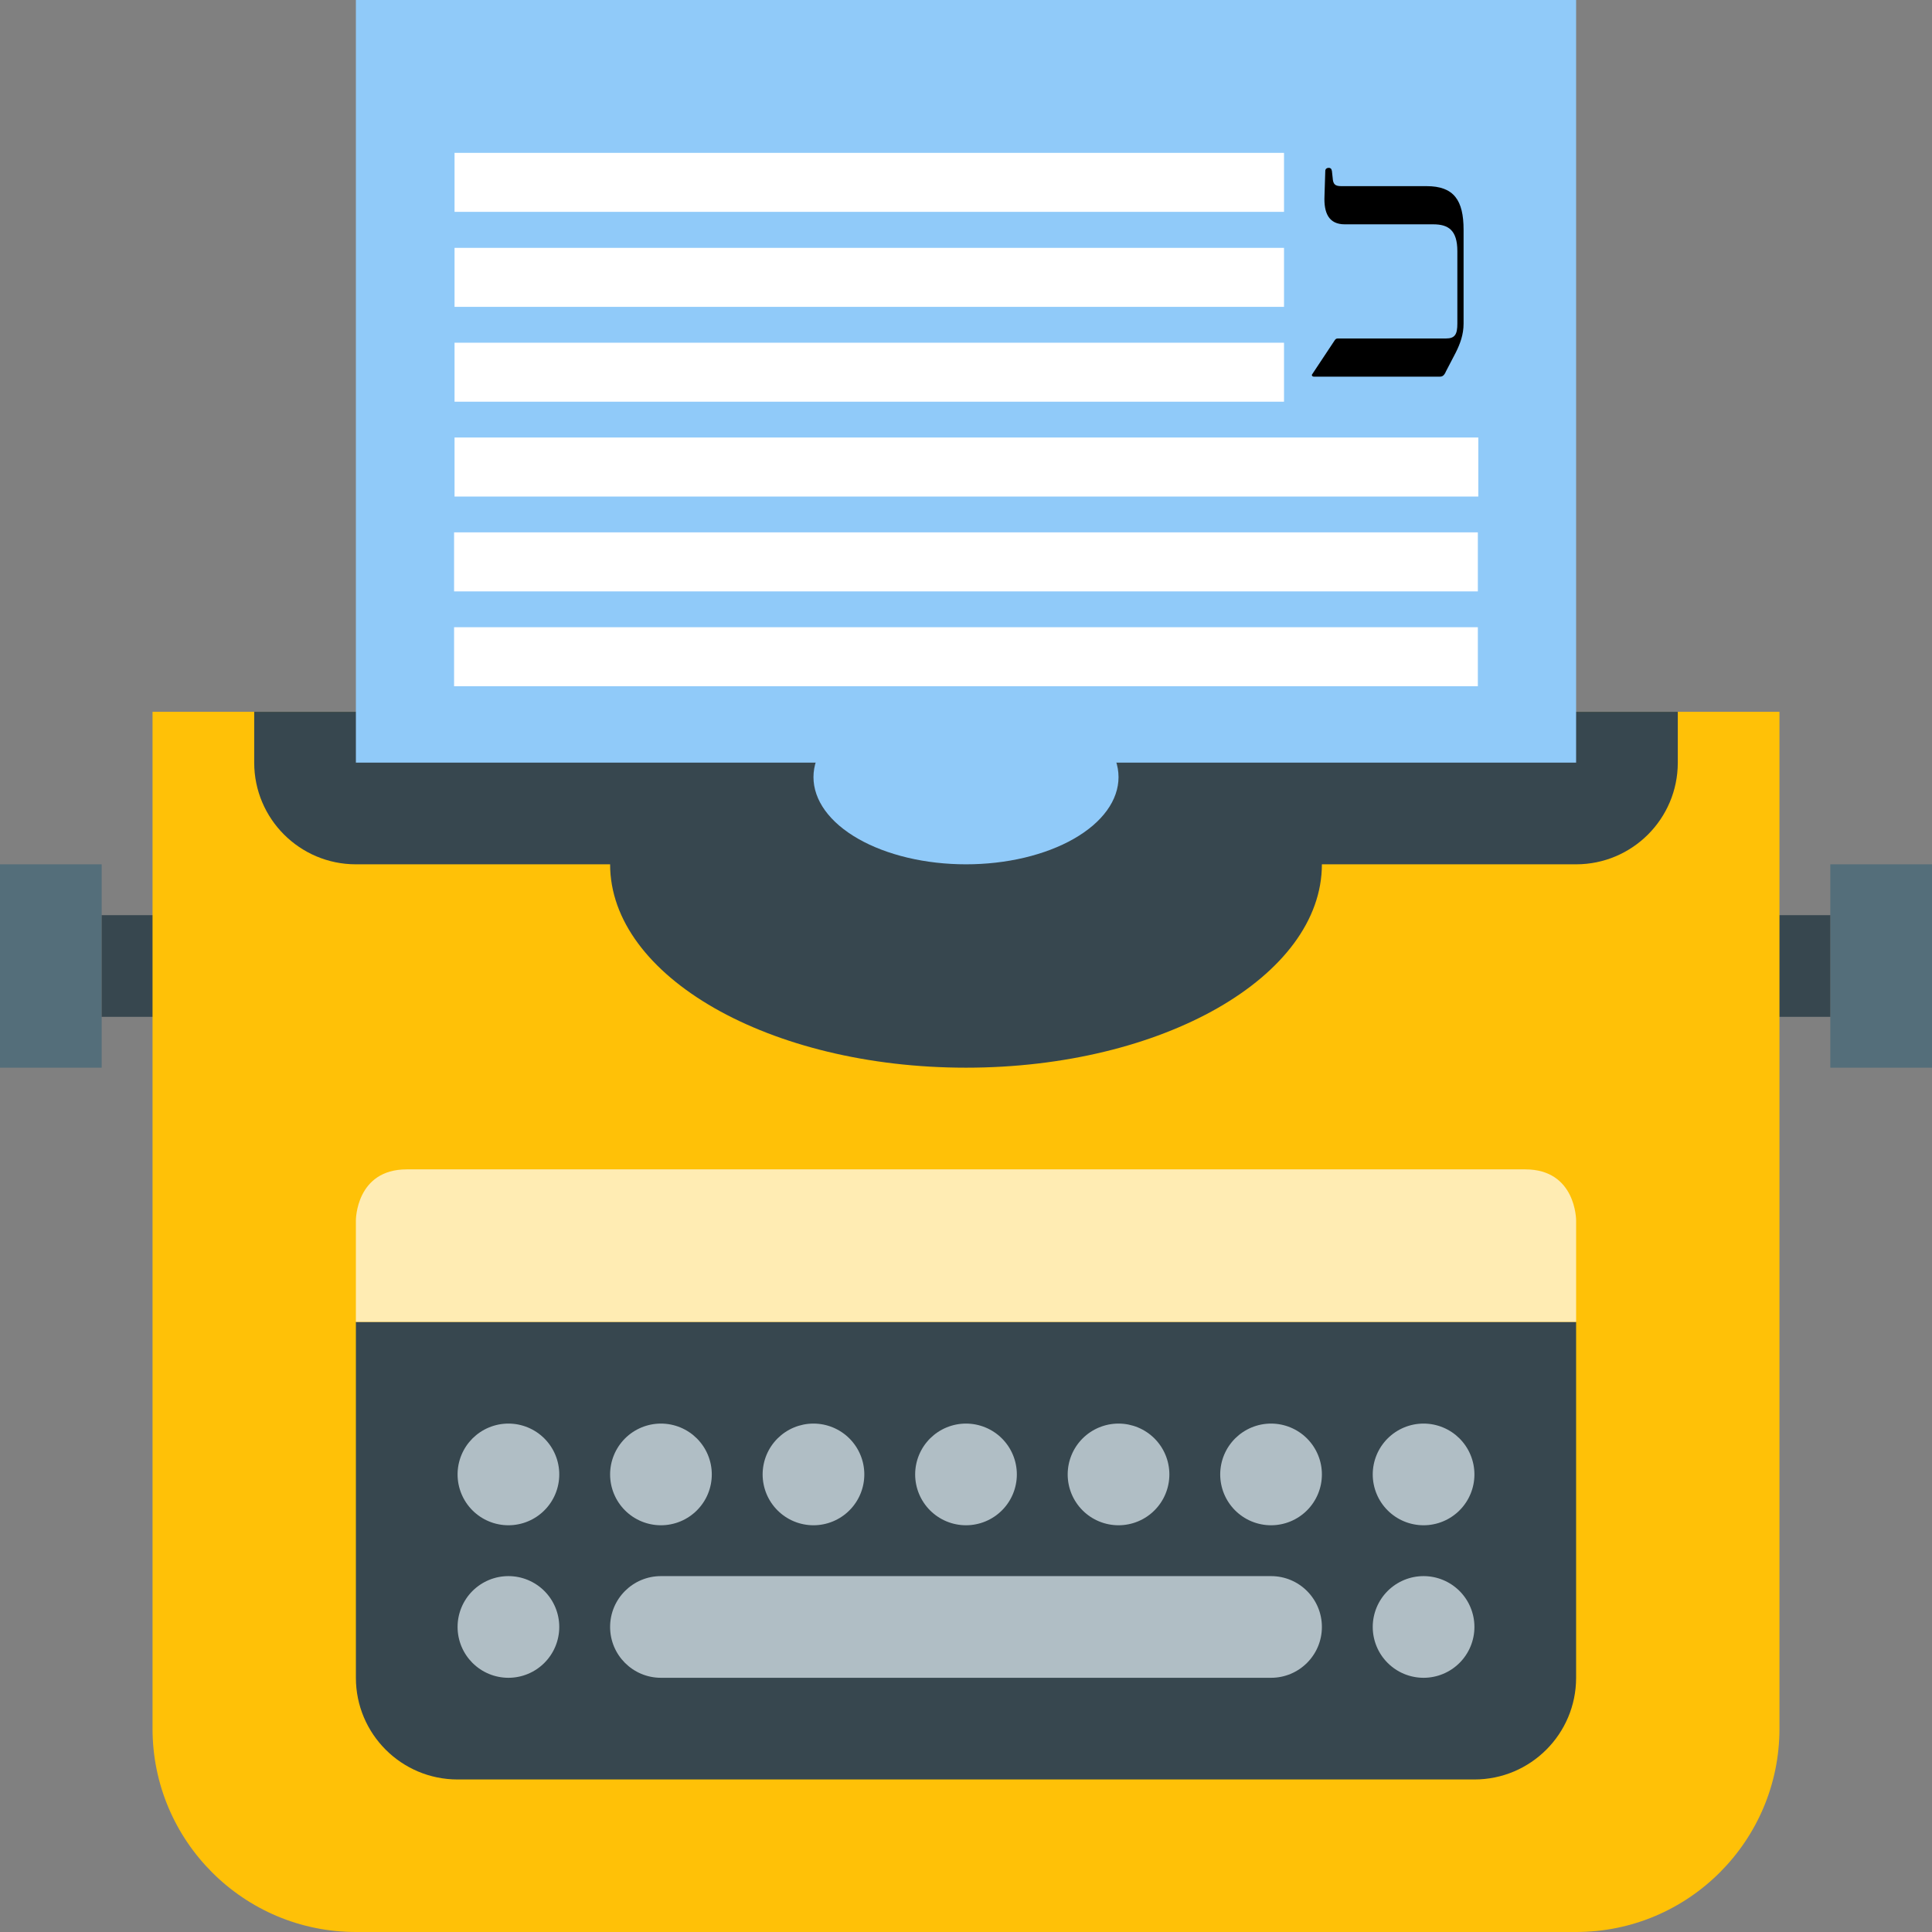 <svg xmlns="http://www.w3.org/2000/svg" xmlns:xlink="http://www.w3.org/1999/xlink" width="1024" height="1024" preserveAspectRatio="xMidYMid meet" version="1.0" viewBox="0 0 768 768" zoomAndPan="magnify"><rect x="0" y="0" width="768" height="768" fill="#808080" stroke="none"/><defs><clipPath id="81008d1892"><path d="M 180.688 60.766 L 510.422 60.766 L 510.422 84.219 L 180.688 84.219 Z M 180.688 60.766" clip-rule="nonzero"/></clipPath><clipPath id="e5303fbe4e"><path d="M 180.688 98.52 L 510.422 98.52 L 510.422 121.973 L 180.688 121.973 Z M 180.688 98.52" clip-rule="nonzero"/></clipPath><clipPath id="29136bc54b"><path d="M 180.688 136.223 L 510.422 136.223 L 510.422 159.676 L 180.688 159.676 Z M 180.688 136.223" clip-rule="nonzero"/></clipPath><clipPath id="3da40f7175"><path d="M 180.688 173.926 L 587.68 173.926 L 587.68 197.379 L 180.688 197.379 Z M 180.688 173.926" clip-rule="nonzero"/></clipPath><clipPath id="f270852ad3"><path d="M 180.504 211.629 L 587.496 211.629 L 587.496 235.082 L 180.504 235.082 Z M 180.504 211.629" clip-rule="nonzero"/></clipPath><clipPath id="16ea2c7430"><path d="M 180.504 249.332 L 587.496 249.332 L 587.496 272.789 L 180.504 272.789 Z M 180.504 249.332" clip-rule="nonzero"/></clipPath></defs><path fill="#546e7a" fill-opacity="1" fill-rule="nonzero" d="M 0 343.578 L 40.422 343.578 L 40.422 424.422 L 0 424.422 Z M 0 343.578"/><path fill="#546e7a" fill-opacity="1" fill-rule="nonzero" d="M 727.578 343.578 L 768 343.578 L 768 424.422 L 727.578 424.422 Z M 727.578 343.578"/><path fill="#37474f" fill-opacity="1" fill-rule="nonzero" d="M 40.422 363.789 L 727.578 363.789 L 727.578 404.211 L 40.422 404.211 Z M 40.422 363.789"/><path fill="#ffc107" fill-opacity="1" fill-rule="nonzero" d="M 707.367 282.949 L 60.633 282.949 L 60.633 687.156 C 60.633 731.742 96.828 768 141.473 768 L 626.527 768 C 671.172 768 707.367 731.742 707.367 687.156 Z M 707.367 282.949"/><path fill="#37474f" fill-opacity="1" fill-rule="nonzero" d="M 626.527 666.949 C 626.527 689.262 608.418 707.367 586.105 707.367 L 181.895 707.367 C 159.582 707.367 141.473 689.262 141.473 666.949 L 141.473 525.473 L 626.527 525.473 Z M 626.527 666.949"/><path fill="#ffecb3" fill-opacity="1" fill-rule="nonzero" d="M 626.527 525.473 L 141.473 525.473 L 141.473 485.051 C 141.473 485.051 141.473 464.844 161.684 464.844 C 181.895 464.844 586.105 464.844 606.316 464.844 C 626.527 464.844 626.527 485.051 626.527 485.051 Z M 626.527 525.473"/><path fill="#b0bec5" fill-opacity="1" fill-rule="nonzero" d="M 222.316 586.105 C 222.316 586.766 222.285 587.426 222.219 588.086 C 222.152 588.746 222.055 589.398 221.926 590.047 C 221.797 590.699 221.637 591.34 221.445 591.973 C 221.254 592.605 221.031 593.227 220.777 593.84 C 220.523 594.449 220.242 595.047 219.93 595.633 C 219.617 596.215 219.277 596.781 218.91 597.332 C 218.543 597.883 218.148 598.414 217.727 598.926 C 217.309 599.438 216.863 599.93 216.395 600.395 C 215.93 600.863 215.438 601.309 214.926 601.727 C 214.414 602.148 213.883 602.543 213.332 602.91 C 212.785 603.277 212.215 603.617 211.633 603.93 C 211.047 604.242 210.449 604.523 209.84 604.777 C 209.227 605.031 208.605 605.254 207.973 605.445 C 207.34 605.637 206.699 605.797 206.047 605.926 C 205.398 606.055 204.746 606.152 204.086 606.219 C 203.426 606.285 202.766 606.316 202.105 606.316 C 201.441 606.316 200.781 606.285 200.125 606.219 C 199.465 606.152 198.812 606.055 198.164 605.926 C 197.512 605.797 196.871 605.637 196.238 605.445 C 195.605 605.254 194.984 605.031 194.371 604.777 C 193.758 604.523 193.16 604.242 192.578 603.93 C 191.996 603.617 191.426 603.277 190.875 602.91 C 190.328 602.543 189.797 602.148 189.285 601.727 C 188.773 601.309 188.281 600.863 187.812 600.395 C 187.348 599.93 186.902 599.438 186.48 598.926 C 186.062 598.414 185.668 597.883 185.301 597.332 C 184.934 596.781 184.594 596.215 184.281 595.633 C 183.969 595.047 183.688 594.449 183.434 593.84 C 183.18 593.227 182.957 592.605 182.766 591.973 C 182.574 591.34 182.414 590.699 182.281 590.047 C 182.152 589.398 182.059 588.746 181.992 588.086 C 181.926 587.426 181.895 586.766 181.895 586.105 C 181.895 585.445 181.926 584.781 181.992 584.125 C 182.059 583.465 182.152 582.812 182.281 582.164 C 182.414 581.512 182.574 580.871 182.766 580.238 C 182.957 579.605 183.18 578.984 183.434 578.371 C 183.688 577.758 183.969 577.16 184.281 576.578 C 184.594 575.996 184.934 575.426 185.301 574.875 C 185.668 574.328 186.062 573.797 186.48 573.285 C 186.902 572.773 187.348 572.281 187.812 571.812 C 188.281 571.348 188.773 570.902 189.285 570.48 C 189.797 570.062 190.328 569.668 190.875 569.301 C 191.426 568.934 191.996 568.594 192.578 568.281 C 193.16 567.969 193.758 567.688 194.371 567.434 C 194.984 567.18 195.605 566.957 196.238 566.766 C 196.871 566.574 197.512 566.414 198.164 566.281 C 198.812 566.152 199.465 566.059 200.125 565.992 C 200.781 565.926 201.441 565.895 202.105 565.895 C 202.766 565.895 203.426 565.926 204.086 565.992 C 204.746 566.059 205.398 566.152 206.047 566.281 C 206.699 566.414 207.34 566.574 207.973 566.766 C 208.605 566.957 209.227 567.18 209.84 567.434 C 210.449 567.688 211.047 567.969 211.633 568.281 C 212.215 568.594 212.785 568.934 213.332 569.301 C 213.883 569.668 214.414 570.062 214.926 570.48 C 215.438 570.902 215.93 571.348 216.395 571.812 C 216.863 572.281 217.309 572.773 217.727 573.285 C 218.148 573.797 218.543 574.328 218.91 574.875 C 219.277 575.426 219.617 575.996 219.93 576.578 C 220.242 577.16 220.523 577.758 220.777 578.371 C 221.031 578.984 221.254 579.605 221.445 580.238 C 221.637 580.871 221.797 581.512 221.926 582.164 C 222.055 582.812 222.152 583.465 222.219 584.125 C 222.285 584.781 222.316 585.445 222.316 586.105 Z M 222.316 586.105"/><path fill="#b0bec5" fill-opacity="1" fill-rule="nonzero" d="M 222.316 646.738 C 222.316 647.398 222.285 648.059 222.219 648.719 C 222.152 649.375 222.055 650.031 221.926 650.68 C 221.797 651.328 221.637 651.969 221.445 652.605 C 221.254 653.238 221.031 653.859 220.777 654.473 C 220.523 655.082 220.242 655.68 219.93 656.266 C 219.617 656.848 219.277 657.414 218.91 657.965 C 218.543 658.516 218.148 659.047 217.727 659.559 C 217.309 660.07 216.863 660.559 216.395 661.027 C 215.93 661.496 215.438 661.941 214.926 662.359 C 214.414 662.781 213.883 663.172 213.332 663.543 C 212.785 663.91 212.215 664.25 211.633 664.562 C 211.047 664.871 210.449 665.156 209.84 665.41 C 209.227 665.66 208.605 665.887 207.973 666.078 C 207.34 666.27 206.699 666.43 206.047 666.559 C 205.398 666.688 204.746 666.785 204.086 666.852 C 203.426 666.914 202.766 666.949 202.105 666.949 C 201.441 666.949 200.781 666.914 200.125 666.852 C 199.465 666.785 198.812 666.688 198.164 666.559 C 197.512 666.43 196.871 666.27 196.238 666.078 C 195.605 665.887 194.984 665.66 194.371 665.41 C 193.758 665.156 193.16 664.871 192.578 664.562 C 191.996 664.25 191.426 663.91 190.875 663.543 C 190.328 663.172 189.797 662.781 189.285 662.359 C 188.773 661.941 188.281 661.496 187.812 661.027 C 187.348 660.559 186.902 660.07 186.48 659.559 C 186.062 659.047 185.668 658.516 185.301 657.965 C 184.934 657.414 184.594 656.848 184.281 656.266 C 183.969 655.68 183.688 655.082 183.434 654.473 C 183.18 653.859 182.957 653.238 182.766 652.605 C 182.574 651.969 182.414 651.328 182.281 650.68 C 182.152 650.031 182.059 649.375 181.992 648.719 C 181.926 648.059 181.895 647.398 181.895 646.738 C 181.895 646.074 181.926 645.414 181.992 644.754 C 182.059 644.098 182.152 643.441 182.281 642.793 C 182.414 642.145 182.574 641.504 182.766 640.871 C 182.957 640.238 183.18 639.613 183.434 639.004 C 183.688 638.391 183.969 637.793 184.281 637.211 C 184.594 636.625 184.934 636.059 185.301 635.508 C 185.668 634.957 186.062 634.426 186.48 633.914 C 186.902 633.402 187.348 632.914 187.812 632.445 C 188.281 631.977 188.773 631.535 189.285 631.113 C 189.797 630.695 190.328 630.301 190.875 629.934 C 191.426 629.566 191.996 629.227 192.578 628.914 C 193.16 628.602 193.758 628.316 194.371 628.066 C 194.984 627.812 195.605 627.59 196.238 627.398 C 196.871 627.203 197.512 627.043 198.164 626.914 C 198.812 626.785 199.465 626.688 200.125 626.625 C 200.781 626.559 201.441 626.527 202.105 626.527 C 202.766 626.527 203.426 626.559 204.086 626.625 C 204.746 626.688 205.398 626.785 206.047 626.914 C 206.699 627.043 207.34 627.203 207.973 627.398 C 208.605 627.59 209.227 627.812 209.84 628.066 C 210.449 628.316 211.047 628.602 211.633 628.914 C 212.215 629.227 212.785 629.566 213.332 629.934 C 213.883 630.301 214.414 630.695 214.926 631.113 C 215.438 631.535 215.93 631.977 216.395 632.445 C 216.863 632.914 217.309 633.402 217.727 633.914 C 218.148 634.426 218.543 634.957 218.91 635.508 C 219.277 636.059 219.617 636.625 219.93 637.211 C 220.242 637.793 220.523 638.391 220.777 639.004 C 221.031 639.613 221.254 640.238 221.445 640.871 C 221.637 641.504 221.797 642.145 221.926 642.793 C 222.055 643.441 222.152 644.098 222.219 644.754 C 222.285 645.414 222.316 646.074 222.316 646.738 Z M 222.316 646.738"/><path fill="#b0bec5" fill-opacity="1" fill-rule="nonzero" d="M 586.105 586.105 C 586.105 586.766 586.074 587.426 586.008 588.086 C 585.941 588.746 585.848 589.398 585.719 590.047 C 585.586 590.699 585.426 591.34 585.234 591.973 C 585.043 592.605 584.82 593.227 584.566 593.84 C 584.312 594.449 584.031 595.047 583.719 595.633 C 583.406 596.215 583.066 596.781 582.699 597.332 C 582.332 597.883 581.938 598.414 581.516 598.926 C 581.098 599.438 580.652 599.93 580.188 600.395 C 579.719 600.863 579.227 601.309 578.715 601.727 C 578.203 602.148 577.672 602.543 577.121 602.91 C 576.574 603.277 576.004 603.617 575.422 603.93 C 574.84 604.242 574.242 604.523 573.629 604.777 C 573.016 605.031 572.395 605.254 571.762 605.445 C 571.129 605.637 570.488 605.797 569.836 605.926 C 569.188 606.055 568.535 606.152 567.875 606.219 C 567.219 606.285 566.559 606.316 565.895 606.316 C 565.234 606.316 564.574 606.285 563.914 606.219 C 563.254 606.152 562.602 606.055 561.953 605.926 C 561.301 605.797 560.66 605.637 560.027 605.445 C 559.395 605.254 558.773 605.031 558.16 604.777 C 557.551 604.523 556.953 604.242 556.367 603.93 C 555.785 603.617 555.215 603.277 554.668 602.91 C 554.117 602.543 553.586 602.148 553.074 601.727 C 552.562 601.309 552.07 600.863 551.605 600.395 C 551.137 599.93 550.691 599.438 550.273 598.926 C 549.852 598.414 549.457 597.883 549.09 597.332 C 548.723 596.781 548.383 596.215 548.07 595.633 C 547.758 595.047 547.477 594.449 547.223 593.84 C 546.969 593.227 546.746 592.605 546.555 591.973 C 546.363 591.34 546.203 590.699 546.074 590.047 C 545.945 589.398 545.848 588.746 545.781 588.086 C 545.715 587.426 545.684 586.766 545.684 586.105 C 545.684 585.445 545.715 584.781 545.781 584.125 C 545.848 583.465 545.941 582.812 546.074 582.164 C 546.203 581.512 546.363 580.871 546.555 580.238 C 546.746 579.605 546.969 578.984 547.223 578.371 C 547.477 577.758 547.758 577.16 548.07 576.578 C 548.383 575.996 548.723 575.426 549.09 574.875 C 549.457 574.328 549.852 573.797 550.273 573.285 C 550.691 572.773 551.137 572.281 551.605 571.812 C 552.07 571.348 552.562 570.902 553.074 570.48 C 553.586 570.062 554.117 569.668 554.668 569.301 C 555.215 568.934 555.785 568.594 556.367 568.281 C 556.953 567.969 557.551 567.688 558.16 567.434 C 558.773 567.18 559.395 566.957 560.027 566.766 C 560.66 566.574 561.301 566.414 561.953 566.281 C 562.602 566.152 563.254 566.059 563.914 565.992 C 564.574 565.926 565.234 565.895 565.895 565.895 C 566.559 565.895 567.219 565.926 567.875 565.992 C 568.535 566.059 569.188 566.152 569.836 566.281 C 570.488 566.414 571.129 566.574 571.762 566.766 C 572.395 566.957 573.016 567.18 573.629 567.434 C 574.242 567.688 574.84 567.969 575.422 568.281 C 576.004 568.594 576.574 568.934 577.125 569.301 C 577.672 569.668 578.203 570.062 578.715 570.48 C 579.227 570.902 579.719 571.348 580.188 571.812 C 580.652 572.281 581.098 572.773 581.516 573.285 C 581.938 573.797 582.332 574.328 582.699 574.875 C 583.066 575.426 583.406 575.996 583.719 576.578 C 584.031 577.16 584.312 577.758 584.566 578.371 C 584.82 578.984 585.043 579.605 585.234 580.238 C 585.426 580.871 585.586 581.512 585.719 582.164 C 585.848 582.812 585.941 583.465 586.008 584.125 C 586.074 584.781 586.105 585.445 586.105 586.105 Z M 586.105 586.105"/><path fill="#b0bec5" fill-opacity="1" fill-rule="nonzero" d="M 586.105 646.738 C 586.105 647.398 586.074 648.059 586.008 648.719 C 585.941 649.375 585.848 650.031 585.719 650.68 C 585.586 651.328 585.426 651.969 585.234 652.605 C 585.043 653.238 584.82 653.859 584.566 654.473 C 584.312 655.082 584.031 655.68 583.719 656.266 C 583.406 656.848 583.066 657.414 582.699 657.965 C 582.332 658.516 581.938 659.047 581.516 659.559 C 581.098 660.07 580.652 660.559 580.188 661.027 C 579.719 661.496 579.227 661.941 578.715 662.359 C 578.203 662.781 577.672 663.172 577.121 663.543 C 576.574 663.91 576.004 664.25 575.422 664.562 C 574.84 664.871 574.242 665.156 573.629 665.41 C 573.016 665.66 572.395 665.887 571.762 666.078 C 571.129 666.27 570.488 666.43 569.836 666.559 C 569.188 666.688 568.535 666.785 567.875 666.852 C 567.219 666.914 566.559 666.949 565.895 666.949 C 565.234 666.949 564.574 666.914 563.914 666.852 C 563.254 666.785 562.602 666.688 561.953 666.559 C 561.301 666.43 560.66 666.27 560.027 666.078 C 559.395 665.887 558.773 665.66 558.16 665.41 C 557.551 665.156 556.953 664.871 556.367 664.562 C 555.785 664.25 555.215 663.91 554.668 663.543 C 554.117 663.172 553.586 662.781 553.074 662.359 C 552.562 661.941 552.07 661.496 551.605 661.027 C 551.137 660.559 550.691 660.07 550.273 659.559 C 549.852 659.047 549.457 658.516 549.09 657.965 C 548.723 657.414 548.383 656.848 548.07 656.266 C 547.758 655.68 547.477 655.082 547.223 654.473 C 546.969 653.859 546.746 653.238 546.555 652.605 C 546.363 651.969 546.203 651.328 546.074 650.68 C 545.945 650.031 545.848 649.375 545.781 648.719 C 545.715 648.059 545.684 647.398 545.684 646.738 C 545.684 646.074 545.715 645.414 545.781 644.754 C 545.848 644.098 545.941 643.441 546.074 642.793 C 546.203 642.145 546.363 641.504 546.555 640.871 C 546.746 640.238 546.969 639.613 547.223 639.004 C 547.477 638.391 547.758 637.793 548.07 637.211 C 548.383 636.625 548.723 636.059 549.09 635.508 C 549.457 634.957 549.852 634.426 550.273 633.914 C 550.691 633.402 551.137 632.914 551.605 632.445 C 552.07 631.977 552.562 631.535 553.074 631.113 C 553.586 630.695 554.117 630.301 554.668 629.934 C 555.215 629.566 555.785 629.227 556.367 628.914 C 556.953 628.602 557.551 628.316 558.16 628.066 C 558.773 627.812 559.395 627.59 560.027 627.398 C 560.66 627.203 561.301 627.043 561.953 626.914 C 562.602 626.785 563.254 626.688 563.914 626.625 C 564.574 626.559 565.234 626.527 565.895 626.527 C 566.559 626.527 567.219 626.559 567.875 626.625 C 568.535 626.688 569.188 626.785 569.836 626.914 C 570.488 627.043 571.129 627.203 571.762 627.398 C 572.395 627.59 573.016 627.812 573.629 628.066 C 574.242 628.316 574.84 628.602 575.422 628.914 C 576.004 629.227 576.574 629.566 577.125 629.934 C 577.672 630.301 578.203 630.695 578.715 631.113 C 579.227 631.535 579.719 631.977 580.188 632.445 C 580.652 632.914 581.098 633.402 581.516 633.914 C 581.938 634.426 582.332 634.957 582.699 635.508 C 583.066 636.059 583.406 636.625 583.719 637.211 C 584.031 637.793 584.312 638.391 584.566 639.004 C 584.82 639.613 585.043 640.238 585.234 640.871 C 585.426 641.504 585.586 642.145 585.719 642.793 C 585.848 643.441 585.941 644.098 586.008 644.754 C 586.074 645.414 586.105 646.074 586.105 646.738 Z M 586.105 646.738"/><path fill="#b0bec5" fill-opacity="1" fill-rule="nonzero" d="M 282.949 586.105 C 282.949 586.766 282.914 587.426 282.852 588.086 C 282.785 588.746 282.688 589.398 282.559 590.047 C 282.43 590.699 282.27 591.34 282.078 591.973 C 281.887 592.605 281.664 593.227 281.41 593.84 C 281.156 594.449 280.871 595.047 280.562 595.633 C 280.25 596.215 279.91 596.781 279.543 597.332 C 279.172 597.883 278.781 598.414 278.359 598.926 C 277.941 599.438 277.496 599.93 277.027 600.395 C 276.559 600.863 276.07 601.309 275.559 601.727 C 275.047 602.148 274.516 602.543 273.965 602.91 C 273.414 603.277 272.848 603.617 272.266 603.93 C 271.68 604.242 271.082 604.523 270.473 604.777 C 269.859 605.031 269.238 605.254 268.605 605.445 C 267.969 605.637 267.328 605.797 266.68 605.926 C 266.031 606.055 265.375 606.152 264.719 606.219 C 264.059 606.285 263.398 606.316 262.738 606.316 C 262.074 606.316 261.414 606.285 260.754 606.219 C 260.098 606.152 259.441 606.055 258.793 605.926 C 258.145 605.797 257.504 605.637 256.871 605.445 C 256.238 605.254 255.613 605.031 255.004 604.777 C 254.391 604.523 253.793 604.242 253.211 603.93 C 252.625 603.617 252.059 603.277 251.508 602.91 C 250.957 602.543 250.426 602.148 249.914 601.727 C 249.402 601.309 248.914 600.863 248.445 600.395 C 247.977 599.93 247.535 599.438 247.113 598.926 C 246.695 598.414 246.301 597.883 245.934 597.332 C 245.566 596.781 245.227 596.215 244.914 595.633 C 244.602 595.047 244.316 594.449 244.066 593.84 C 243.812 593.227 243.59 592.605 243.398 591.973 C 243.203 591.34 243.043 590.699 242.914 590.047 C 242.785 589.398 242.688 588.746 242.625 588.086 C 242.559 587.426 242.527 586.766 242.527 586.105 C 242.527 585.445 242.559 584.781 242.625 584.125 C 242.688 583.465 242.785 582.812 242.914 582.164 C 243.043 581.512 243.203 580.871 243.398 580.238 C 243.59 579.605 243.812 578.984 244.066 578.371 C 244.316 577.758 244.602 577.16 244.914 576.578 C 245.227 575.996 245.566 575.426 245.934 574.875 C 246.301 574.328 246.695 573.797 247.113 573.285 C 247.535 572.773 247.977 572.281 248.445 571.812 C 248.914 571.348 249.402 570.902 249.914 570.48 C 250.426 570.062 250.957 569.668 251.508 569.301 C 252.059 568.934 252.625 568.594 253.211 568.281 C 253.793 567.969 254.391 567.688 255.004 567.434 C 255.613 567.18 256.238 566.957 256.871 566.766 C 257.504 566.574 258.145 566.414 258.793 566.281 C 259.441 566.152 260.098 566.059 260.754 565.992 C 261.414 565.926 262.074 565.895 262.738 565.895 C 263.398 565.895 264.059 565.926 264.719 565.992 C 265.375 566.059 266.031 566.152 266.68 566.281 C 267.328 566.414 267.969 566.574 268.605 566.766 C 269.238 566.957 269.859 567.18 270.473 567.434 C 271.082 567.688 271.68 567.969 272.266 568.281 C 272.848 568.594 273.414 568.934 273.965 569.301 C 274.516 569.668 275.047 570.062 275.559 570.48 C 276.07 570.902 276.559 571.348 277.027 571.812 C 277.496 572.281 277.941 572.773 278.359 573.285 C 278.781 573.797 279.172 574.328 279.543 574.875 C 279.91 575.426 280.25 575.996 280.562 576.578 C 280.871 577.16 281.156 577.758 281.41 578.371 C 281.664 578.984 281.887 579.605 282.078 580.238 C 282.27 580.871 282.43 581.512 282.559 582.164 C 282.688 582.812 282.785 583.465 282.852 584.125 C 282.914 584.781 282.949 585.445 282.949 586.105 Z M 282.949 586.105"/><path fill="#b0bec5" fill-opacity="1" fill-rule="nonzero" d="M 343.578 586.105 C 343.578 586.766 343.547 587.426 343.48 588.086 C 343.418 588.746 343.32 589.398 343.191 590.047 C 343.062 590.699 342.902 591.34 342.707 591.973 C 342.516 592.605 342.293 593.227 342.039 593.84 C 341.789 594.449 341.504 595.047 341.191 595.633 C 340.879 596.215 340.539 596.781 340.172 597.332 C 339.805 597.883 339.41 598.414 338.992 598.926 C 338.57 599.438 338.129 599.93 337.66 600.395 C 337.191 600.863 336.703 601.309 336.191 601.727 C 335.68 602.148 335.148 602.543 334.598 602.91 C 334.047 603.277 333.48 603.617 332.895 603.93 C 332.312 604.242 331.715 604.523 331.102 604.777 C 330.492 605.031 329.867 605.254 329.234 605.445 C 328.602 605.637 327.961 605.797 327.312 605.926 C 326.66 606.055 326.008 606.152 325.348 606.219 C 324.691 606.285 324.031 606.316 323.367 606.316 C 322.707 606.316 322.047 606.285 321.387 606.219 C 320.73 606.152 320.074 606.055 319.426 605.926 C 318.777 605.797 318.137 605.637 317.5 605.445 C 316.867 605.254 316.246 605.031 315.633 604.777 C 315.023 604.523 314.426 604.242 313.84 603.93 C 313.258 603.617 312.691 603.277 312.141 602.91 C 311.59 602.543 311.059 602.148 310.547 601.727 C 310.035 601.309 309.547 600.863 309.078 600.395 C 308.609 599.93 308.164 599.438 307.746 598.926 C 307.324 598.414 306.934 597.883 306.562 597.332 C 306.195 596.781 305.855 596.215 305.543 595.633 C 305.23 595.047 304.949 594.449 304.695 593.84 C 304.441 593.227 304.219 592.605 304.027 591.973 C 303.836 591.34 303.676 590.699 303.547 590.047 C 303.418 589.398 303.32 588.746 303.254 588.086 C 303.191 587.426 303.156 586.766 303.156 586.105 C 303.156 585.445 303.191 584.781 303.254 584.125 C 303.32 583.465 303.418 582.812 303.547 582.164 C 303.676 581.512 303.836 580.871 304.027 580.238 C 304.219 579.605 304.441 578.984 304.695 578.371 C 304.949 577.758 305.23 577.16 305.543 576.578 C 305.855 575.996 306.195 575.426 306.562 574.875 C 306.934 574.328 307.324 573.797 307.746 573.285 C 308.164 572.773 308.609 572.281 309.078 571.812 C 309.547 571.348 310.035 570.902 310.547 570.48 C 311.059 570.062 311.59 569.668 312.141 569.301 C 312.691 568.934 313.258 568.594 313.84 568.281 C 314.426 567.969 315.023 567.688 315.633 567.434 C 316.246 567.18 316.867 566.957 317.5 566.766 C 318.137 566.574 318.777 566.414 319.426 566.281 C 320.074 566.152 320.73 566.059 321.387 565.992 C 322.047 565.926 322.707 565.895 323.367 565.895 C 324.031 565.895 324.691 565.926 325.348 565.992 C 326.008 566.059 326.66 566.152 327.312 566.281 C 327.961 566.414 328.602 566.574 329.234 566.766 C 329.867 566.957 330.492 567.18 331.102 567.434 C 331.715 567.688 332.312 567.969 332.895 568.281 C 333.48 568.594 334.047 568.934 334.598 569.301 C 335.148 569.668 335.68 570.062 336.191 570.48 C 336.703 570.902 337.191 571.348 337.66 571.812 C 338.129 572.281 338.57 572.773 338.992 573.285 C 339.41 573.797 339.805 574.328 340.172 574.875 C 340.539 575.426 340.879 575.996 341.191 576.578 C 341.504 577.16 341.789 577.758 342.039 578.371 C 342.293 578.984 342.516 579.605 342.707 580.238 C 342.902 580.871 343.062 581.512 343.191 582.164 C 343.32 582.812 343.418 583.465 343.48 584.125 C 343.547 584.781 343.578 585.445 343.578 586.105 Z M 343.578 586.105"/><path fill="#b0bec5" fill-opacity="1" fill-rule="nonzero" d="M 404.211 586.105 C 404.211 586.766 404.18 587.426 404.113 588.086 C 404.047 588.746 403.953 589.398 403.82 590.047 C 403.691 590.699 403.531 591.34 403.34 591.973 C 403.148 592.605 402.926 593.227 402.672 593.84 C 402.418 594.449 402.137 595.047 401.824 595.633 C 401.512 596.215 401.172 596.781 400.805 597.332 C 400.438 597.883 400.043 598.414 399.621 598.926 C 399.203 599.438 398.758 599.93 398.289 600.395 C 397.824 600.863 397.332 601.309 396.82 601.727 C 396.309 602.148 395.777 602.543 395.227 602.91 C 394.68 603.277 394.109 603.617 393.527 603.93 C 392.945 604.242 392.348 604.523 391.734 604.777 C 391.121 605.031 390.5 605.254 389.867 605.445 C 389.234 605.637 388.594 605.797 387.941 605.926 C 387.293 606.055 386.641 606.152 385.98 606.219 C 385.32 606.285 384.66 606.316 384 606.316 C 383.34 606.316 382.68 606.285 382.02 606.219 C 381.359 606.152 380.707 606.055 380.059 605.926 C 379.406 605.797 378.766 605.637 378.133 605.445 C 377.5 605.254 376.879 605.031 376.266 604.777 C 375.652 604.523 375.055 604.242 374.473 603.93 C 373.891 603.617 373.32 603.277 372.773 602.91 C 372.223 602.543 371.691 602.148 371.18 601.727 C 370.668 601.309 370.176 600.863 369.707 600.395 C 369.242 599.93 368.797 599.438 368.379 598.926 C 367.957 598.414 367.562 597.883 367.195 597.332 C 366.828 596.781 366.488 596.215 366.176 595.633 C 365.863 595.047 365.582 594.449 365.328 593.84 C 365.074 593.227 364.852 592.605 364.66 591.973 C 364.469 591.34 364.309 590.699 364.18 590.047 C 364.047 589.398 363.953 588.746 363.887 588.086 C 363.82 587.426 363.789 586.766 363.789 586.105 C 363.789 585.445 363.82 584.781 363.887 584.125 C 363.953 583.465 364.047 582.812 364.18 582.164 C 364.309 581.512 364.469 580.871 364.66 580.238 C 364.852 579.605 365.074 578.984 365.328 578.371 C 365.582 577.758 365.863 577.16 366.176 576.578 C 366.488 575.996 366.828 575.426 367.195 574.875 C 367.562 574.328 367.957 573.797 368.379 573.285 C 368.797 572.773 369.242 572.281 369.707 571.812 C 370.176 571.348 370.668 570.902 371.18 570.48 C 371.691 570.062 372.223 569.668 372.773 569.301 C 373.32 568.934 373.891 568.594 374.473 568.281 C 375.055 567.969 375.652 567.688 376.266 567.434 C 376.879 567.18 377.5 566.957 378.133 566.766 C 378.766 566.574 379.406 566.414 380.059 566.281 C 380.707 566.152 381.359 566.059 382.02 565.992 C 382.68 565.926 383.34 565.895 384 565.895 C 384.66 565.895 385.32 565.926 385.98 565.992 C 386.641 566.059 387.293 566.152 387.941 566.281 C 388.594 566.414 389.234 566.574 389.867 566.766 C 390.5 566.957 391.121 567.18 391.734 567.434 C 392.348 567.688 392.945 567.969 393.527 568.281 C 394.109 568.594 394.68 568.934 395.227 569.301 C 395.777 569.668 396.309 570.062 396.82 570.48 C 397.332 570.902 397.824 571.348 398.289 571.812 C 398.758 572.281 399.203 572.773 399.621 573.285 C 400.043 573.797 400.438 574.328 400.805 574.875 C 401.172 575.426 401.512 575.996 401.824 576.578 C 402.137 577.16 402.418 577.758 402.672 578.371 C 402.926 578.984 403.148 579.605 403.34 580.238 C 403.531 580.871 403.691 581.512 403.82 582.164 C 403.953 582.812 404.047 583.465 404.113 584.125 C 404.18 584.781 404.211 585.445 404.211 586.105 Z M 404.211 586.105"/><path fill="#b0bec5" fill-opacity="1" fill-rule="nonzero" d="M 464.844 586.105 C 464.844 586.766 464.809 587.426 464.746 588.086 C 464.68 588.746 464.582 589.398 464.453 590.047 C 464.324 590.699 464.164 591.34 463.973 591.973 C 463.781 592.605 463.559 593.227 463.305 593.84 C 463.051 594.449 462.77 595.047 462.457 595.633 C 462.145 596.215 461.805 596.781 461.438 597.332 C 461.066 597.883 460.676 598.414 460.254 598.926 C 459.836 599.438 459.391 599.93 458.922 600.395 C 458.453 600.863 457.965 601.309 457.453 601.727 C 456.941 602.148 456.41 602.543 455.859 602.91 C 455.309 603.277 454.742 603.617 454.16 603.93 C 453.574 604.242 452.977 604.523 452.367 604.777 C 451.754 605.031 451.133 605.254 450.5 605.445 C 449.863 605.637 449.223 605.797 448.574 605.926 C 447.926 606.055 447.27 606.152 446.613 606.219 C 445.953 606.285 445.293 606.316 444.633 606.316 C 443.969 606.316 443.309 606.285 442.652 606.219 C 441.992 606.152 441.336 606.055 440.688 605.926 C 440.039 605.797 439.398 605.637 438.766 605.445 C 438.133 605.254 437.508 605.031 436.898 604.777 C 436.285 604.523 435.688 604.242 435.105 603.93 C 434.52 603.617 433.953 603.277 433.402 602.91 C 432.852 602.543 432.32 602.148 431.809 601.727 C 431.297 601.309 430.809 600.863 430.34 600.395 C 429.871 599.93 429.43 599.438 429.008 598.926 C 428.59 598.414 428.195 597.883 427.828 597.332 C 427.461 596.781 427.121 596.215 426.809 595.633 C 426.496 595.047 426.211 594.449 425.961 593.84 C 425.707 593.227 425.484 592.605 425.293 591.973 C 425.098 591.34 424.938 590.699 424.809 590.047 C 424.68 589.398 424.582 588.746 424.52 588.086 C 424.453 587.426 424.422 586.766 424.422 586.105 C 424.422 585.445 424.453 584.781 424.52 584.125 C 424.582 583.465 424.68 582.812 424.809 582.164 C 424.938 581.512 425.098 580.871 425.293 580.238 C 425.484 579.605 425.707 578.984 425.961 578.371 C 426.211 577.758 426.496 577.16 426.809 576.578 C 427.121 575.996 427.461 575.426 427.828 574.875 C 428.195 574.328 428.59 573.797 429.008 573.285 C 429.43 572.773 429.871 572.281 430.34 571.812 C 430.809 571.348 431.297 570.902 431.809 570.48 C 432.32 570.062 432.852 569.668 433.402 569.301 C 433.953 568.934 434.52 568.594 435.105 568.281 C 435.688 567.969 436.285 567.688 436.898 567.434 C 437.508 567.18 438.133 566.957 438.766 566.766 C 439.398 566.574 440.039 566.414 440.688 566.281 C 441.336 566.152 441.992 566.059 442.652 565.992 C 443.309 565.926 443.969 565.895 444.633 565.895 C 445.293 565.895 445.953 565.926 446.613 565.992 C 447.27 566.059 447.926 566.152 448.574 566.281 C 449.223 566.414 449.863 566.574 450.5 566.766 C 451.133 566.957 451.754 567.18 452.367 567.434 C 452.977 567.688 453.574 567.969 454.16 568.281 C 454.742 568.594 455.309 568.934 455.859 569.301 C 456.41 569.668 456.941 570.062 457.453 570.48 C 457.965 570.902 458.453 571.348 458.922 571.812 C 459.391 572.281 459.836 572.773 460.254 573.285 C 460.676 573.797 461.066 574.328 461.438 574.875 C 461.805 575.426 462.145 575.996 462.457 576.578 C 462.77 577.16 463.051 577.758 463.305 578.371 C 463.559 578.984 463.781 579.605 463.973 580.238 C 464.164 580.871 464.324 581.512 464.453 582.164 C 464.582 582.812 464.68 583.465 464.746 584.125 C 464.809 584.781 464.844 585.445 464.844 586.105 Z M 464.844 586.105"/><path fill="#b0bec5" fill-opacity="1" fill-rule="nonzero" d="M 525.473 586.105 C 525.473 586.766 525.441 587.426 525.375 588.086 C 525.312 588.746 525.215 589.398 525.086 590.047 C 524.957 590.699 524.797 591.34 524.602 591.973 C 524.41 592.605 524.188 593.227 523.934 593.84 C 523.684 594.449 523.398 595.047 523.086 595.633 C 522.773 596.215 522.434 596.781 522.066 597.332 C 521.699 597.883 521.305 598.414 520.887 598.926 C 520.465 599.438 520.023 599.93 519.555 600.395 C 519.086 600.863 518.598 601.309 518.086 601.727 C 517.574 602.148 517.043 602.543 516.492 602.91 C 515.941 603.277 515.375 603.617 514.789 603.93 C 514.207 604.242 513.609 604.523 512.996 604.777 C 512.387 605.031 511.762 605.254 511.129 605.445 C 510.496 605.637 509.855 605.797 509.207 605.926 C 508.559 606.055 507.902 606.152 507.246 606.219 C 506.586 606.285 505.926 606.316 505.262 606.316 C 504.602 606.316 503.941 606.285 503.281 606.219 C 502.625 606.152 501.969 606.055 501.32 605.926 C 500.672 605.797 500.031 605.637 499.395 605.445 C 498.762 605.254 498.141 605.031 497.527 604.777 C 496.918 604.523 496.32 604.242 495.734 603.93 C 495.152 603.617 494.586 603.277 494.035 602.91 C 493.484 602.543 492.953 602.148 492.441 601.727 C 491.93 601.309 491.441 600.863 490.973 600.395 C 490.504 599.93 490.059 599.438 489.641 598.926 C 489.219 598.414 488.828 597.883 488.457 597.332 C 488.09 596.781 487.75 596.215 487.438 595.633 C 487.125 595.047 486.844 594.449 486.59 593.84 C 486.336 593.227 486.113 592.605 485.922 591.973 C 485.73 591.34 485.57 590.699 485.441 590.047 C 485.312 589.398 485.215 588.746 485.148 588.086 C 485.086 587.426 485.051 586.766 485.051 586.105 C 485.051 585.445 485.086 584.781 485.148 584.125 C 485.215 583.465 485.312 582.812 485.441 582.164 C 485.57 581.512 485.73 580.871 485.922 580.238 C 486.113 579.605 486.336 578.984 486.59 578.371 C 486.844 577.758 487.125 577.16 487.438 576.578 C 487.75 575.996 488.09 575.426 488.457 574.875 C 488.828 574.328 489.219 573.797 489.641 573.285 C 490.059 572.773 490.504 572.281 490.973 571.812 C 491.441 571.348 491.93 570.902 492.441 570.48 C 492.953 570.062 493.484 569.668 494.035 569.301 C 494.586 568.934 495.152 568.594 495.734 568.281 C 496.32 567.969 496.918 567.688 497.527 567.434 C 498.141 567.18 498.762 566.957 499.395 566.766 C 500.031 566.574 500.672 566.414 501.32 566.281 C 501.969 566.152 502.625 566.059 503.281 565.992 C 503.941 565.926 504.602 565.895 505.262 565.895 C 505.926 565.895 506.586 565.926 507.246 565.992 C 507.902 566.059 508.559 566.152 509.207 566.281 C 509.855 566.414 510.496 566.574 511.129 566.766 C 511.762 566.957 512.387 567.18 512.996 567.434 C 513.609 567.688 514.207 567.969 514.789 568.281 C 515.375 568.594 515.941 568.934 516.492 569.301 C 517.043 569.668 517.574 570.062 518.086 570.48 C 518.598 570.902 519.086 571.348 519.555 571.812 C 520.023 572.281 520.465 572.773 520.887 573.285 C 521.305 573.797 521.699 574.328 522.066 574.875 C 522.434 575.426 522.773 575.996 523.086 576.578 C 523.398 577.16 523.684 577.758 523.934 578.371 C 524.188 578.984 524.41 579.605 524.602 580.238 C 524.797 580.871 524.957 581.512 525.086 582.164 C 525.215 582.812 525.312 583.465 525.375 584.125 C 525.441 584.781 525.473 585.445 525.473 586.105 Z M 525.473 586.105"/><path fill="#b0bec5" fill-opacity="1" fill-rule="nonzero" d="M 525.473 646.738 C 525.473 657.914 516.418 666.949 505.262 666.949 L 262.738 666.949 C 251.582 666.949 242.527 657.914 242.527 646.738 C 242.527 635.559 251.582 626.527 262.738 626.527 L 505.262 626.527 C 516.418 626.527 525.473 635.559 525.473 646.738 Z M 525.473 646.738"/><path fill="#37474f" fill-opacity="1" fill-rule="nonzero" d="M 101.051 282.949 L 101.051 303.156 C 101.051 325.469 119.16 343.578 141.473 343.578 L 626.527 343.578 C 648.84 343.578 666.949 325.469 666.949 303.156 L 666.949 282.949 Z M 101.051 282.949"/><path fill="#37474f" fill-opacity="1" fill-rule="nonzero" d="M 525.473 343.578 C 525.473 388.164 462.133 424.422 384 424.422 C 305.867 424.422 242.527 388.164 242.527 343.578 C 242.527 298.914 305.867 262.738 384 262.738 C 462.133 262.738 525.473 298.914 525.473 343.578 Z M 525.473 343.578"/><path fill="#90caf9" fill-opacity="1" fill-rule="nonzero" d="M 141.473 0 L 626.527 0 L 626.527 303.156 L 141.473 303.156 Z M 141.473 0"/><path fill="#90caf9" fill-opacity="1" fill-rule="nonzero" d="M 444.633 308.918 C 444.633 310.055 444.535 311.188 444.34 312.316 C 444.145 313.445 443.855 314.566 443.465 315.68 C 443.078 316.793 442.598 317.895 442.02 318.98 C 441.445 320.066 440.777 321.133 440.016 322.184 C 439.258 323.23 438.41 324.254 437.473 325.258 C 436.535 326.258 435.516 327.23 434.414 328.176 C 433.309 329.117 432.129 330.027 430.867 330.906 C 429.609 331.785 428.277 332.625 426.871 333.426 C 425.469 334.23 424 334.992 422.465 335.711 C 420.93 336.43 419.336 337.105 417.684 337.738 C 416.035 338.367 414.332 338.949 412.582 339.484 C 410.832 340.02 409.039 340.508 407.203 340.941 C 405.367 341.375 403.5 341.758 401.602 342.086 C 399.699 342.414 397.777 342.691 395.828 342.914 C 393.883 343.133 391.918 343.301 389.941 343.41 C 387.965 343.523 385.984 343.578 384 343.578 C 382.016 343.578 380.035 343.523 378.059 343.41 C 376.082 343.301 374.117 343.133 372.172 342.914 C 370.223 342.691 368.301 342.414 366.398 342.086 C 364.5 341.758 362.633 341.375 360.797 340.941 C 358.961 340.508 357.168 340.02 355.418 339.484 C 353.668 338.949 351.965 338.367 350.316 337.738 C 348.664 337.105 347.07 336.43 345.535 335.711 C 344 334.992 342.531 334.23 341.129 333.426 C 339.723 332.625 338.391 331.785 337.133 330.906 C 335.871 330.027 334.691 329.117 333.586 328.176 C 332.484 327.23 331.465 326.258 330.527 325.258 C 329.59 324.254 328.742 323.23 327.984 322.184 C 327.223 321.133 326.555 320.066 325.98 318.98 C 325.402 317.895 324.922 316.793 324.535 315.68 C 324.145 314.566 323.855 313.445 323.66 312.316 C 323.465 311.188 323.367 310.055 323.367 308.918 C 323.367 307.781 323.465 306.648 323.66 305.52 C 323.855 304.391 324.145 303.27 324.535 302.156 C 324.922 301.043 325.402 299.941 325.98 298.855 C 326.555 297.77 327.223 296.703 327.984 295.652 C 328.742 294.605 329.59 293.578 330.527 292.578 C 331.465 291.578 332.484 290.605 333.586 289.66 C 334.691 288.719 335.871 287.809 337.133 286.93 C 338.391 286.051 339.723 285.211 341.129 284.41 C 342.531 283.605 344 282.844 345.535 282.125 C 347.07 281.406 348.664 280.73 350.316 280.098 C 351.965 279.469 353.668 278.883 355.418 278.348 C 357.168 277.812 358.961 277.328 360.797 276.895 C 362.633 276.461 364.5 276.078 366.398 275.75 C 368.301 275.418 370.223 275.145 372.172 274.922 C 374.117 274.703 376.082 274.535 378.059 274.422 C 380.035 274.312 382.016 274.258 384 274.258 C 385.984 274.258 387.965 274.312 389.941 274.422 C 391.918 274.535 393.883 274.703 395.828 274.922 C 397.777 275.145 399.699 275.418 401.602 275.75 C 403.5 276.078 405.367 276.461 407.203 276.895 C 409.039 277.328 410.832 277.812 412.582 278.348 C 414.332 278.883 416.035 279.469 417.684 280.098 C 419.336 280.73 420.93 281.406 422.465 282.125 C 424 282.844 425.469 283.605 426.871 284.41 C 428.277 285.211 429.609 286.051 430.867 286.93 C 432.129 287.809 433.309 288.719 434.414 289.66 C 435.516 290.605 436.535 291.578 437.473 292.578 C 438.41 293.578 439.258 294.605 440.016 295.652 C 440.777 296.703 441.445 297.77 442.02 298.855 C 442.598 299.941 443.078 301.043 443.465 302.156 C 443.855 303.27 444.145 304.391 444.34 305.52 C 444.535 306.648 444.633 307.781 444.633 308.918 Z M 444.633 308.918"/><g clip-path="url(#81008d1892)"><path fill="#fff" fill-opacity="1" fill-rule="nonzero" d="M 180.688 60.766 L 510.414 60.766 L 510.414 84.219 L 180.688 84.219 Z M 180.688 60.766"/></g><g fill="#000" fill-opacity="1"><g><g><path d="M 4.027 0 L 54.051 0 C 54.98 0 55.754 -0.309 56.527 -2.168 L 60.398 -9.602 C 62.102 -13.008 63.496 -16.727 63.496 -21.062 L 63.496 -58.387 C 63.496 -70.156 59.625 -75.73 48.785 -75.73 L 14.867 -75.73 C 12.391 -75.73 11.613 -76.504 11.461 -78.984 L 11.152 -81.77 C 10.996 -82.699 10.531 -83.012 9.91 -83.012 C 9.293 -83.012 8.52 -82.699 8.52 -81.77 L 8.207 -71.859 C 7.898 -65.047 9.91 -60.555 16.262 -60.555 L 51.418 -60.555 C 57.457 -60.555 61.02 -58.23 61.02 -49.867 L 61.02 -21.062 C 61.02 -16.879 60.09 -15.176 56.527 -15.176 L 13.473 -15.176 C 12.855 -15.176 12.543 -14.867 12.234 -14.402 L 3.406 -1.086 C 2.941 -0.621 3.254 0 4.027 0 Z M 4.027 0" transform="translate(518.3, 149.726)"/></g></g></g><g clip-path="url(#e5303fbe4e)"><path fill="#fff" fill-opacity="1" fill-rule="nonzero" d="M 180.688 98.52 L 510.414 98.52 L 510.414 121.973 L 180.688 121.973 Z M 180.688 98.52"/></g><g clip-path="url(#29136bc54b)"><path fill="#fff" fill-opacity="1" fill-rule="nonzero" d="M 180.688 136.223 L 510.414 136.223 L 510.414 159.676 L 180.688 159.676 Z M 180.688 136.223"/></g><g clip-path="url(#3da40f7175)"><path fill="#fff" fill-opacity="1" fill-rule="nonzero" d="M 180.688 173.926 L 587.648 173.926 L 587.648 197.379 L 180.688 197.379 Z M 180.688 173.926"/></g><g clip-path="url(#f270852ad3)"><path fill="#fff" fill-opacity="1" fill-rule="nonzero" d="M 180.504 211.629 L 587.465 211.629 L 587.465 235.082 L 180.504 235.082 Z M 180.504 211.629"/></g><g clip-path="url(#16ea2c7430)"><path fill="#fff" fill-opacity="1" fill-rule="nonzero" d="M 180.504 249.332 L 587.465 249.332 L 587.465 272.789 L 180.504 272.789 Z M 180.504 249.332"/></g></svg>